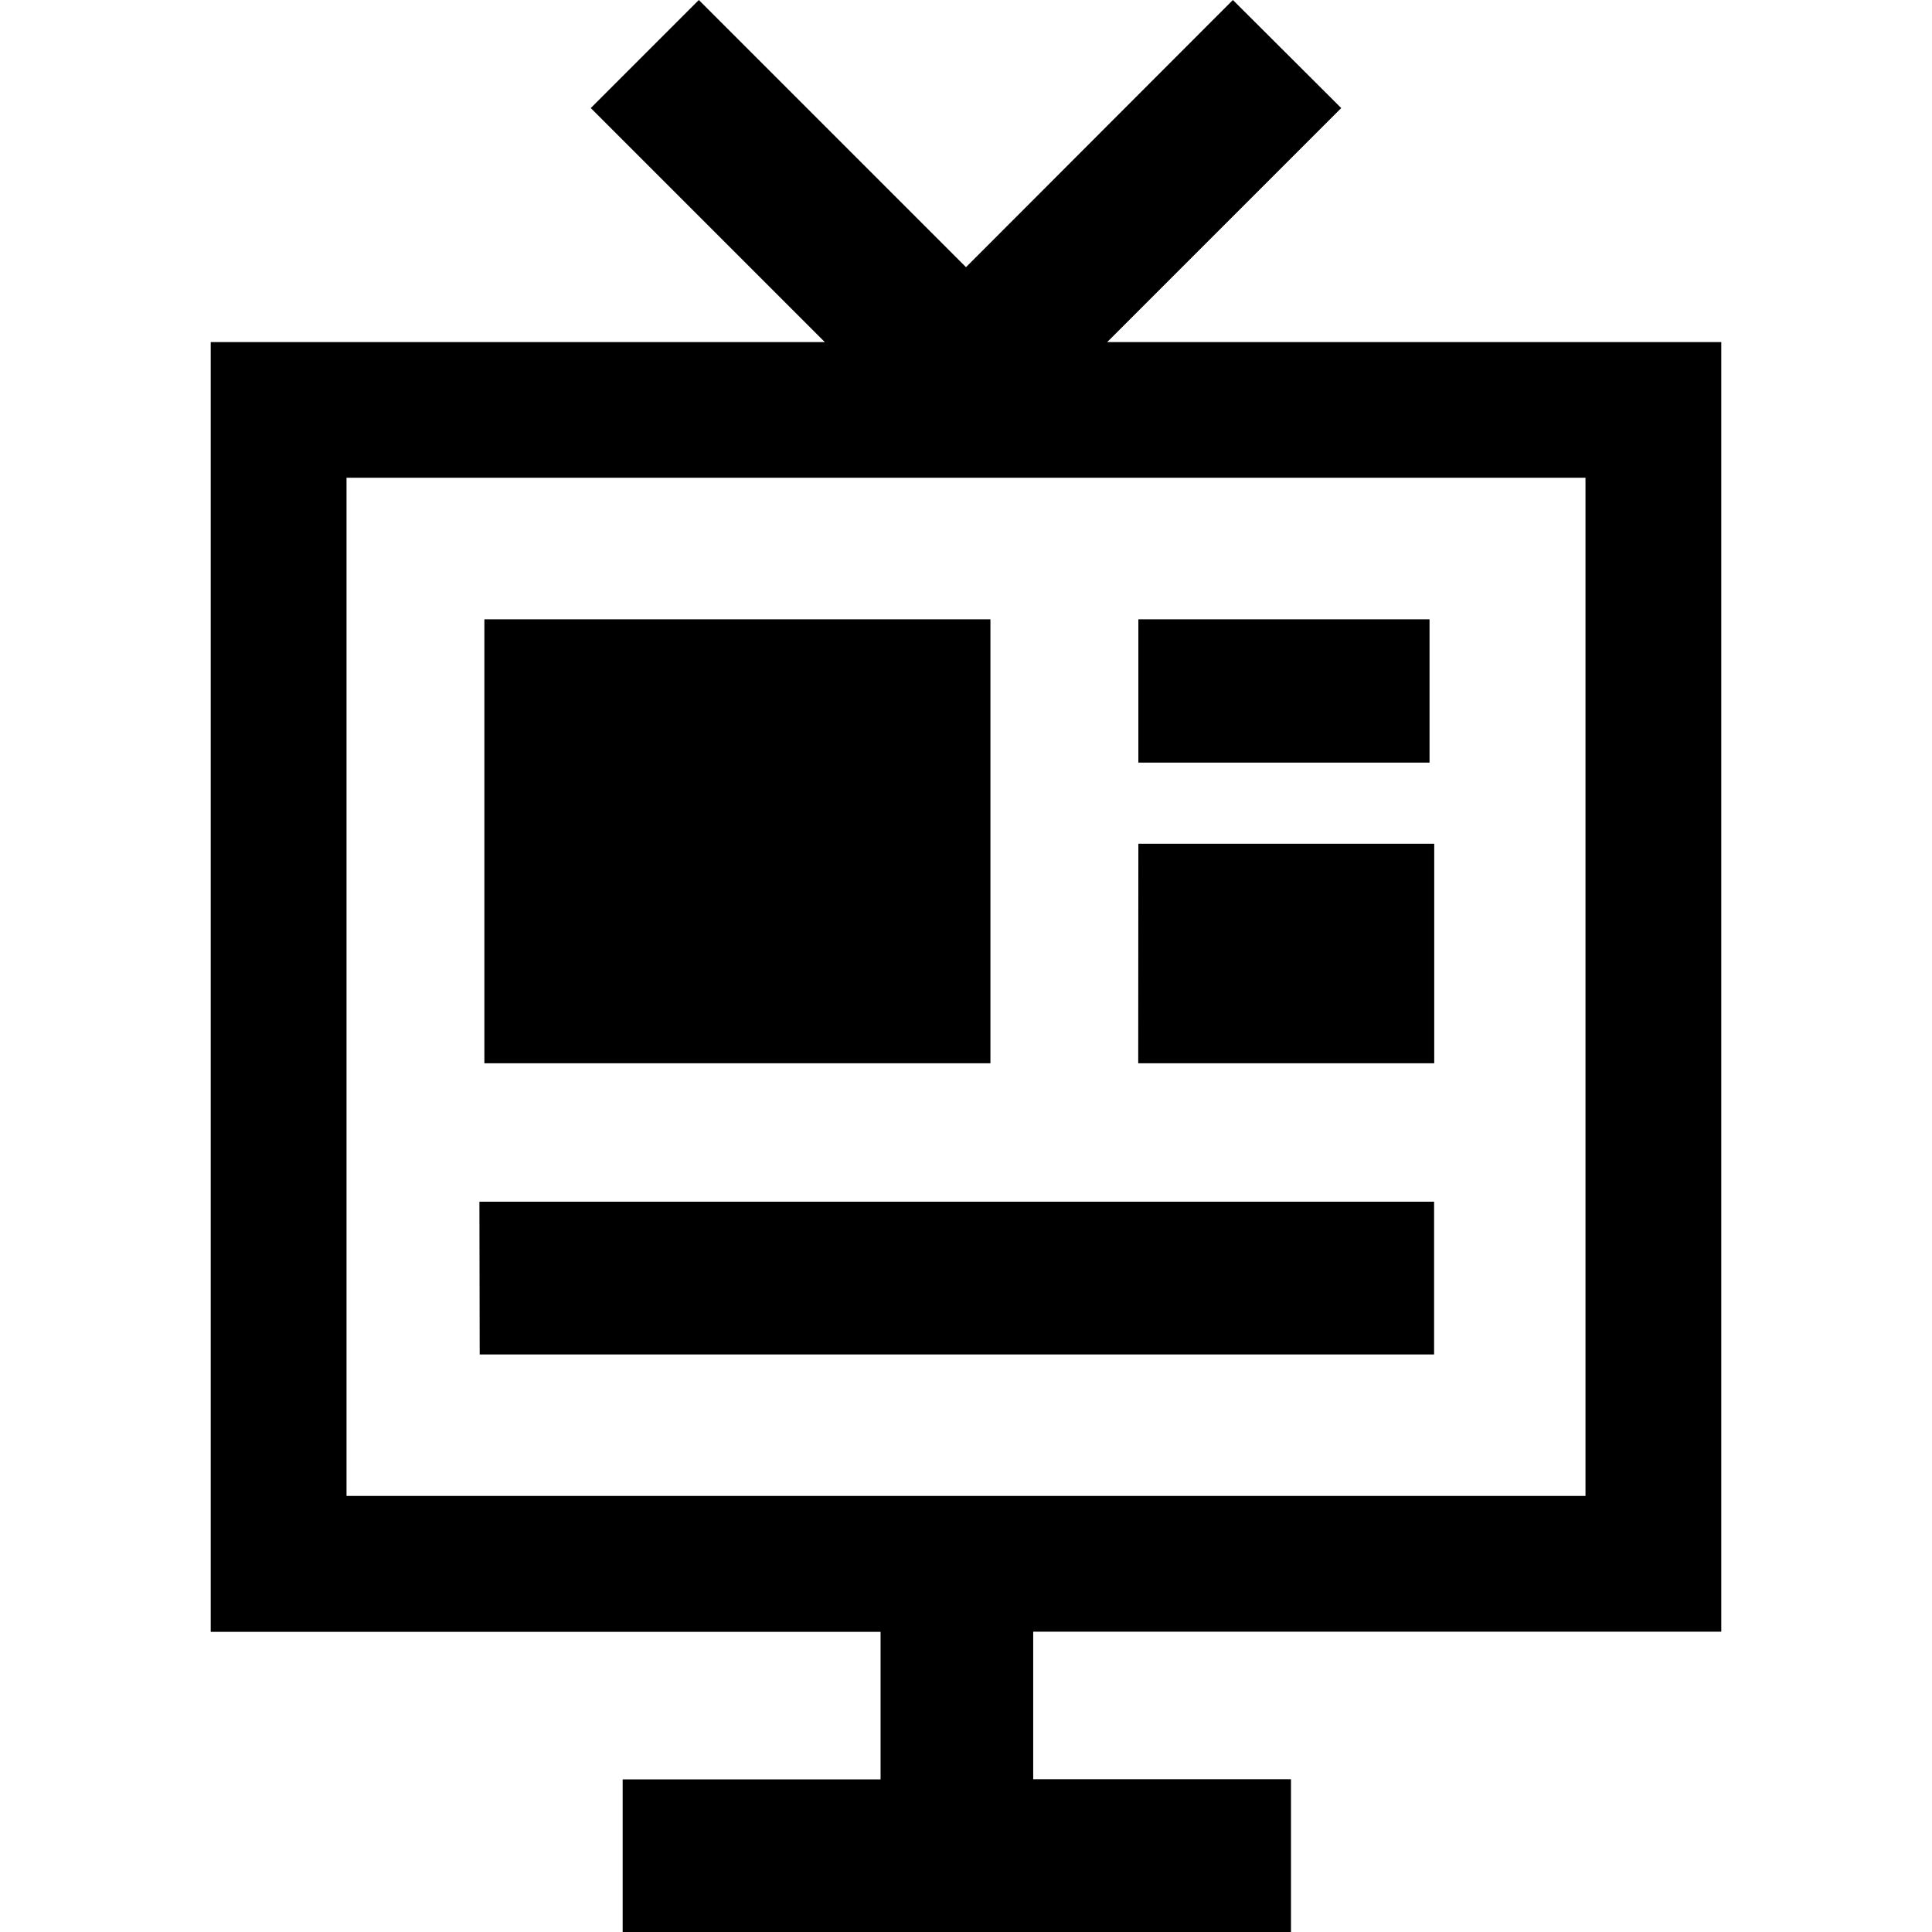 <svg data-tags="news" xmlns="http://www.w3.org/2000/svg" viewBox="0 0 14 14"><path d="M3.474 8.708h6.918v1.107H3.476zm.036-4.22h3.667v3.217H3.51zm4.739 0h2.11v1.038h-2.11zm0 1.626h2.144v1.591H8.248z"/><path d="M12.473 11.824V2.479h-4.45L9.719.783 8.934 0 7 1.936 5.064 0l-.783.783 1.696 1.696h-4.45v9.346h4.854v1.069H4.512V14h4.843v-1.107H7.487v-1.069zm-9.96-8.362h8.976v7.378H2.511V3.462z"/></svg>